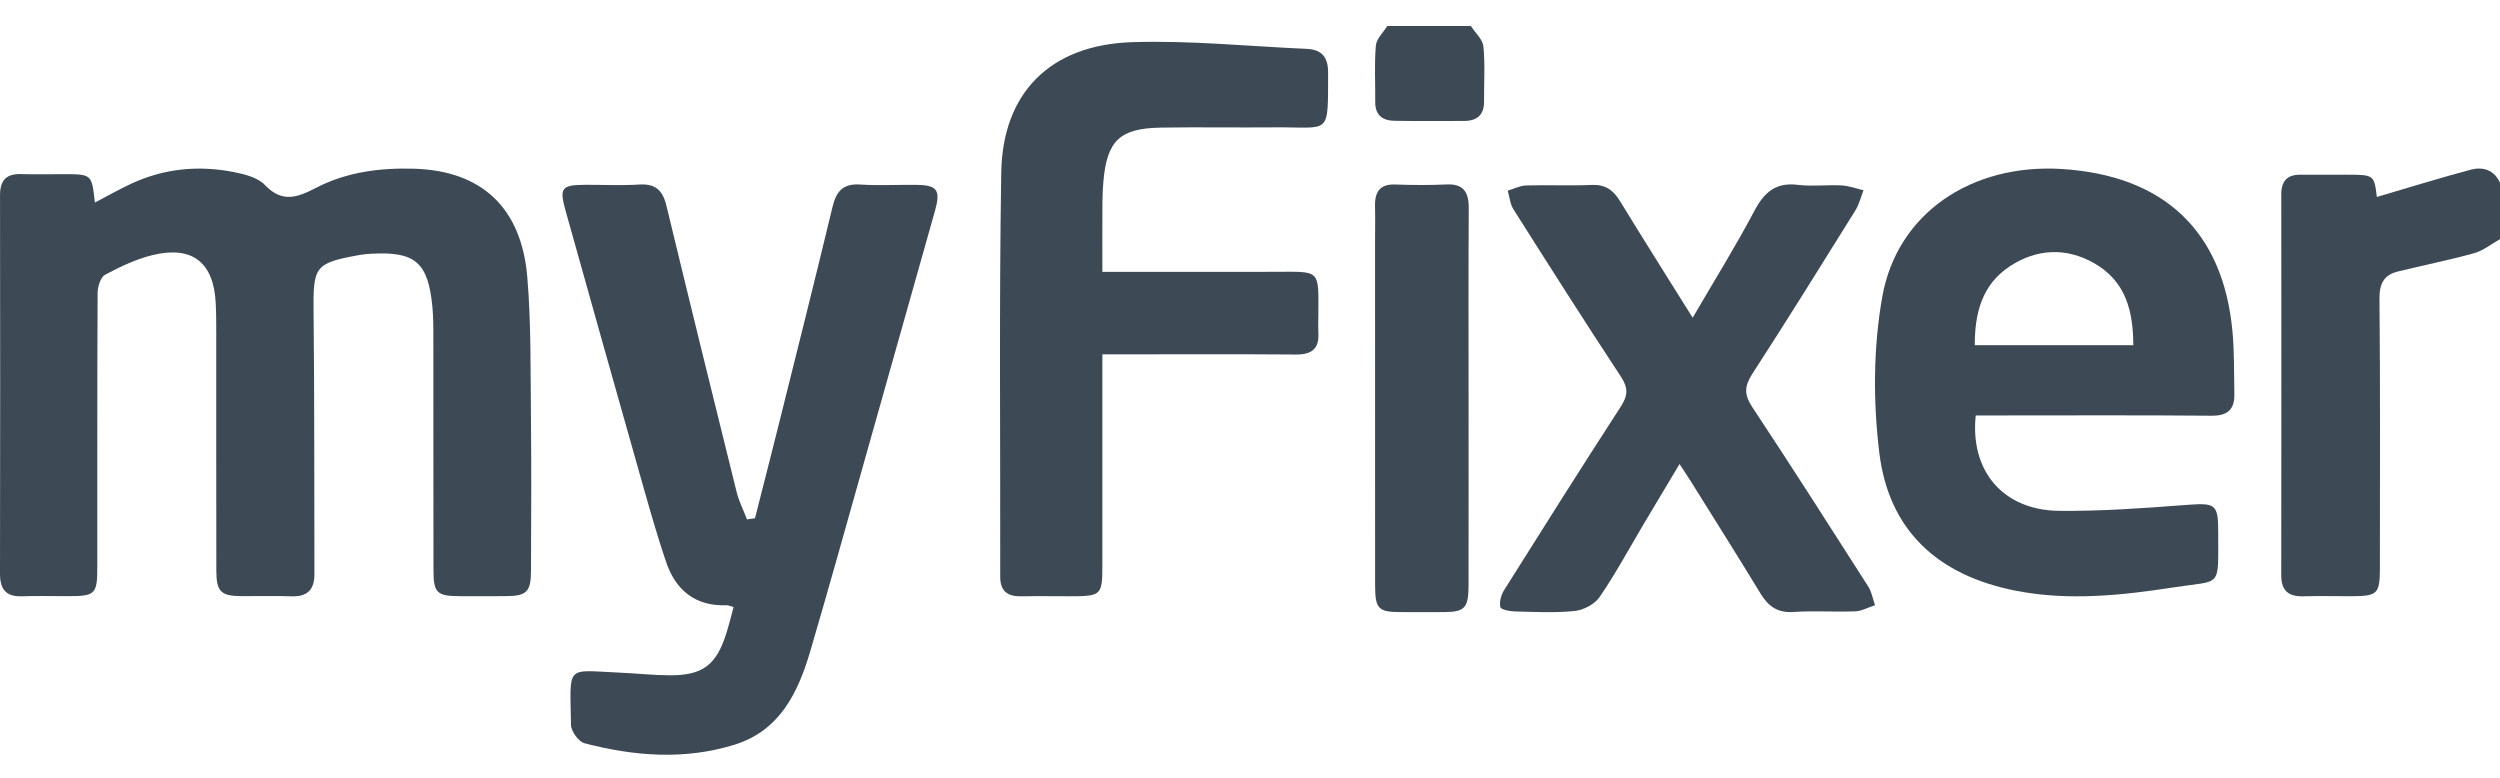 <svg width="90" height="28" viewBox="0 0 90 28" fill="none" xmlns="http://www.w3.org/2000/svg">
<path fill-rule="evenodd" clip-rule="evenodd" d="M90 8.61C89.69 8.782 89.4 9.022 89.068 9.115C88.162 9.366 87.237 9.549 86.323 9.774C85.812 9.9 85.656 10.22 85.661 10.765C85.692 13.988 85.677 17.212 85.676 20.435C85.675 21.39 85.598 21.462 84.62 21.464C84.055 21.464 83.49 21.451 82.925 21.467C82.396 21.483 82.125 21.273 82.125 20.719C82.13 16.143 82.129 11.567 82.126 6.992C82.126 6.517 82.341 6.283 82.823 6.289C83.366 6.295 83.908 6.289 84.451 6.289C85.469 6.29 85.469 6.291 85.567 7.09C86.674 6.766 87.798 6.417 88.934 6.112C89.376 5.993 89.785 6.106 90 6.58V8.61Z" fill="#3D4954"/>
<path fill-rule="evenodd" clip-rule="evenodd" d="M52.95 0.935C53.108 1.18 53.377 1.416 53.403 1.672C53.468 2.326 53.42 2.988 53.426 3.648C53.43 4.102 53.212 4.353 52.704 4.354C51.87 4.355 51.036 4.362 50.202 4.349C49.748 4.342 49.505 4.119 49.509 3.682C49.515 3.001 49.473 2.317 49.531 1.64C49.551 1.397 49.799 1.169 49.943 0.935H52.95Z" fill="#3D4954"/>
<path fill-rule="evenodd" clip-rule="evenodd" d="M3.416 7.292C3.86 7.06 4.282 6.82 4.721 6.615C5.913 6.06 7.165 5.943 8.44 6.199C8.825 6.276 9.281 6.393 9.534 6.657C10.162 7.317 10.708 7.109 11.385 6.758C12.475 6.193 13.68 6.039 14.892 6.073C17.338 6.141 18.776 7.472 18.984 9.988C19.122 11.648 19.096 13.323 19.114 14.992C19.133 16.844 19.123 18.695 19.116 20.546C19.114 21.307 18.96 21.455 18.217 21.461C17.66 21.465 17.103 21.465 16.545 21.462C15.729 21.458 15.606 21.345 15.605 20.526C15.6 17.636 15.603 14.746 15.601 11.856C15.6 11.586 15.591 11.315 15.566 11.046C15.415 9.452 14.951 9.048 13.381 9.134C13.248 9.142 13.114 9.149 12.982 9.173C11.32 9.47 11.271 9.577 11.289 11.256C11.323 14.393 11.309 17.532 11.319 20.669C11.32 21.239 11.056 21.486 10.495 21.467C9.893 21.446 9.291 21.466 8.689 21.461C7.951 21.455 7.79 21.3 7.788 20.544C7.783 17.722 7.786 14.9 7.785 12.078C7.785 11.694 7.785 11.31 7.767 10.927C7.698 9.455 6.936 8.838 5.505 9.18C4.908 9.323 4.331 9.6 3.784 9.891C3.622 9.977 3.515 10.318 3.514 10.543C3.498 13.839 3.504 17.136 3.502 20.432C3.502 21.389 3.426 21.461 2.462 21.462C1.904 21.463 1.347 21.447 0.79 21.466C0.213 21.486 -0.001 21.214 3.8499e-06 20.647C0.009 16.109 0.008 11.571 0.001 7.033C3.84991e-06 6.487 0.229 6.249 0.766 6.267C1.278 6.284 1.791 6.27 2.303 6.27C3.304 6.272 3.304 6.272 3.416 7.292Z" fill="#3D4954"/>
<path fill-rule="evenodd" clip-rule="evenodd" d="M27.179 18.657C27.448 17.599 27.72 16.544 27.984 15.486C28.651 12.81 29.325 10.137 29.969 7.456C30.106 6.884 30.35 6.602 30.965 6.643C31.629 6.686 32.297 6.648 32.964 6.654C33.741 6.661 33.871 6.833 33.659 7.591C32.821 10.569 31.981 13.545 31.139 16.522C30.487 18.828 29.848 21.139 29.171 23.438C28.728 24.942 28.072 26.31 26.425 26.815C24.63 27.366 22.826 27.223 21.043 26.757C20.832 26.702 20.56 26.329 20.556 26.1C20.525 23.902 20.334 24.128 22.313 24.215C22.912 24.241 23.509 24.309 24.108 24.311C25.303 24.315 25.788 23.943 26.151 22.791C26.244 22.494 26.317 22.191 26.409 21.855C26.302 21.827 26.224 21.787 26.148 21.789C25.038 21.829 24.329 21.254 23.985 20.244C23.609 19.144 23.301 18.019 22.983 16.899C22.103 13.797 21.23 10.692 20.361 7.587C20.129 6.757 20.212 6.658 21.084 6.653C21.728 6.65 22.374 6.684 23.015 6.643C23.59 6.607 23.857 6.847 23.99 7.4C24.82 10.841 25.666 14.278 26.519 17.714C26.603 18.052 26.766 18.37 26.892 18.698C26.988 18.684 27.084 18.671 27.179 18.657Z" fill="#3D4954"/>
<path fill-rule="evenodd" clip-rule="evenodd" d="M76.8 12.427C76.794 11.184 76.522 10.122 75.393 9.477C74.38 8.899 73.33 8.955 72.373 9.574C71.356 10.232 71.09 11.262 71.092 12.427H76.8ZM71.127 14.956C70.914 16.96 72.118 18.369 74.123 18.39C75.616 18.406 77.114 18.299 78.604 18.185C79.789 18.094 79.86 18.111 79.856 19.252C79.85 21.199 79.992 20.875 78.252 21.145C76.371 21.437 74.461 21.637 72.568 21.266C69.742 20.712 67.995 19.083 67.655 16.299C67.43 14.451 67.437 12.508 67.763 10.679C68.302 7.656 71 5.883 74.222 6.084C77.906 6.313 80.035 8.325 80.368 11.926C80.438 12.676 80.422 13.433 80.437 14.187C80.448 14.73 80.207 14.971 79.611 14.966C77.024 14.943 74.438 14.956 71.851 14.956H71.127Z" fill="#3D4954"/>
<path fill-rule="evenodd" clip-rule="evenodd" d="M39.685 9.787C41.795 9.787 43.828 9.789 45.86 9.786C47.558 9.783 47.469 9.659 47.46 11.379C47.459 11.58 47.45 11.782 47.462 11.982C47.496 12.563 47.214 12.768 46.65 12.763C44.591 12.746 42.532 12.756 40.472 12.756H39.685V13.544C39.685 15.801 39.686 18.058 39.685 20.316C39.685 21.439 39.657 21.465 38.502 21.465C37.92 21.465 37.338 21.456 36.756 21.467C36.262 21.476 36.007 21.276 36.008 20.757C36.018 15.908 35.965 11.057 36.045 6.209C36.093 3.333 37.816 1.613 40.754 1.518C42.845 1.45 44.946 1.668 47.043 1.759C47.59 1.784 47.815 2.061 47.812 2.621C47.802 4.926 47.917 4.567 45.891 4.585C44.526 4.597 43.16 4.572 41.795 4.594C40.308 4.618 39.849 5.064 39.722 6.536C39.701 6.78 39.688 7.026 39.687 7.272C39.682 8.074 39.685 8.877 39.685 9.787Z" fill="#3D4954"/>
<path fill-rule="evenodd" clip-rule="evenodd" d="M60.936 11.438C61.711 10.108 62.482 8.869 63.165 7.579C63.528 6.894 63.954 6.558 64.723 6.655C65.242 6.719 65.775 6.647 66.3 6.675C66.564 6.689 66.824 6.789 67.087 6.85C66.991 7.092 66.929 7.357 66.795 7.573C65.569 9.541 64.345 11.511 63.085 13.456C62.796 13.902 62.785 14.206 63.083 14.657C64.498 16.794 65.878 18.958 67.26 21.12C67.382 21.313 67.422 21.563 67.5 21.787C67.263 21.864 67.028 21.998 66.788 22.008C66.043 22.037 65.294 21.981 64.552 22.031C63.99 22.068 63.657 21.826 63.374 21.36C62.555 20.013 61.714 18.681 60.88 17.344C60.763 17.157 60.639 16.974 60.463 16.705C60.015 17.455 59.603 18.143 59.193 18.832C58.664 19.723 58.169 20.639 57.588 21.491C57.408 21.755 57.007 21.962 56.689 21.995C55.972 22.069 55.243 22.029 54.52 22.011C54.34 22.007 54.033 21.945 54.012 21.854C53.971 21.671 54.039 21.418 54.145 21.249C55.534 19.038 56.928 16.83 58.347 14.64C58.606 14.241 58.622 13.968 58.352 13.558C57.04 11.567 55.76 9.552 54.484 7.535C54.364 7.347 54.344 7.09 54.278 6.864C54.498 6.799 54.717 6.683 54.938 6.676C55.727 6.653 56.518 6.693 57.306 6.657C57.787 6.636 58.075 6.839 58.322 7.242C59.165 8.622 60.029 9.987 60.936 11.438Z" fill="#3D4954"/>
<path fill-rule="evenodd" clip-rule="evenodd" d="M52.869 14.279C52.869 16.541 52.872 18.804 52.868 21.065C52.866 21.89 52.732 22.03 51.984 22.035C51.451 22.039 50.918 22.039 50.385 22.035C49.621 22.03 49.504 21.912 49.504 21.066C49.5 16.977 49.502 12.887 49.502 8.797C49.502 8.34 49.512 7.883 49.501 7.426C49.487 6.886 49.698 6.624 50.224 6.642C50.841 6.664 51.461 6.669 52.078 6.64C52.658 6.614 52.879 6.883 52.875 7.494C52.861 9.755 52.869 12.017 52.869 14.279Z" fill="#3D4954"/>
</svg>
